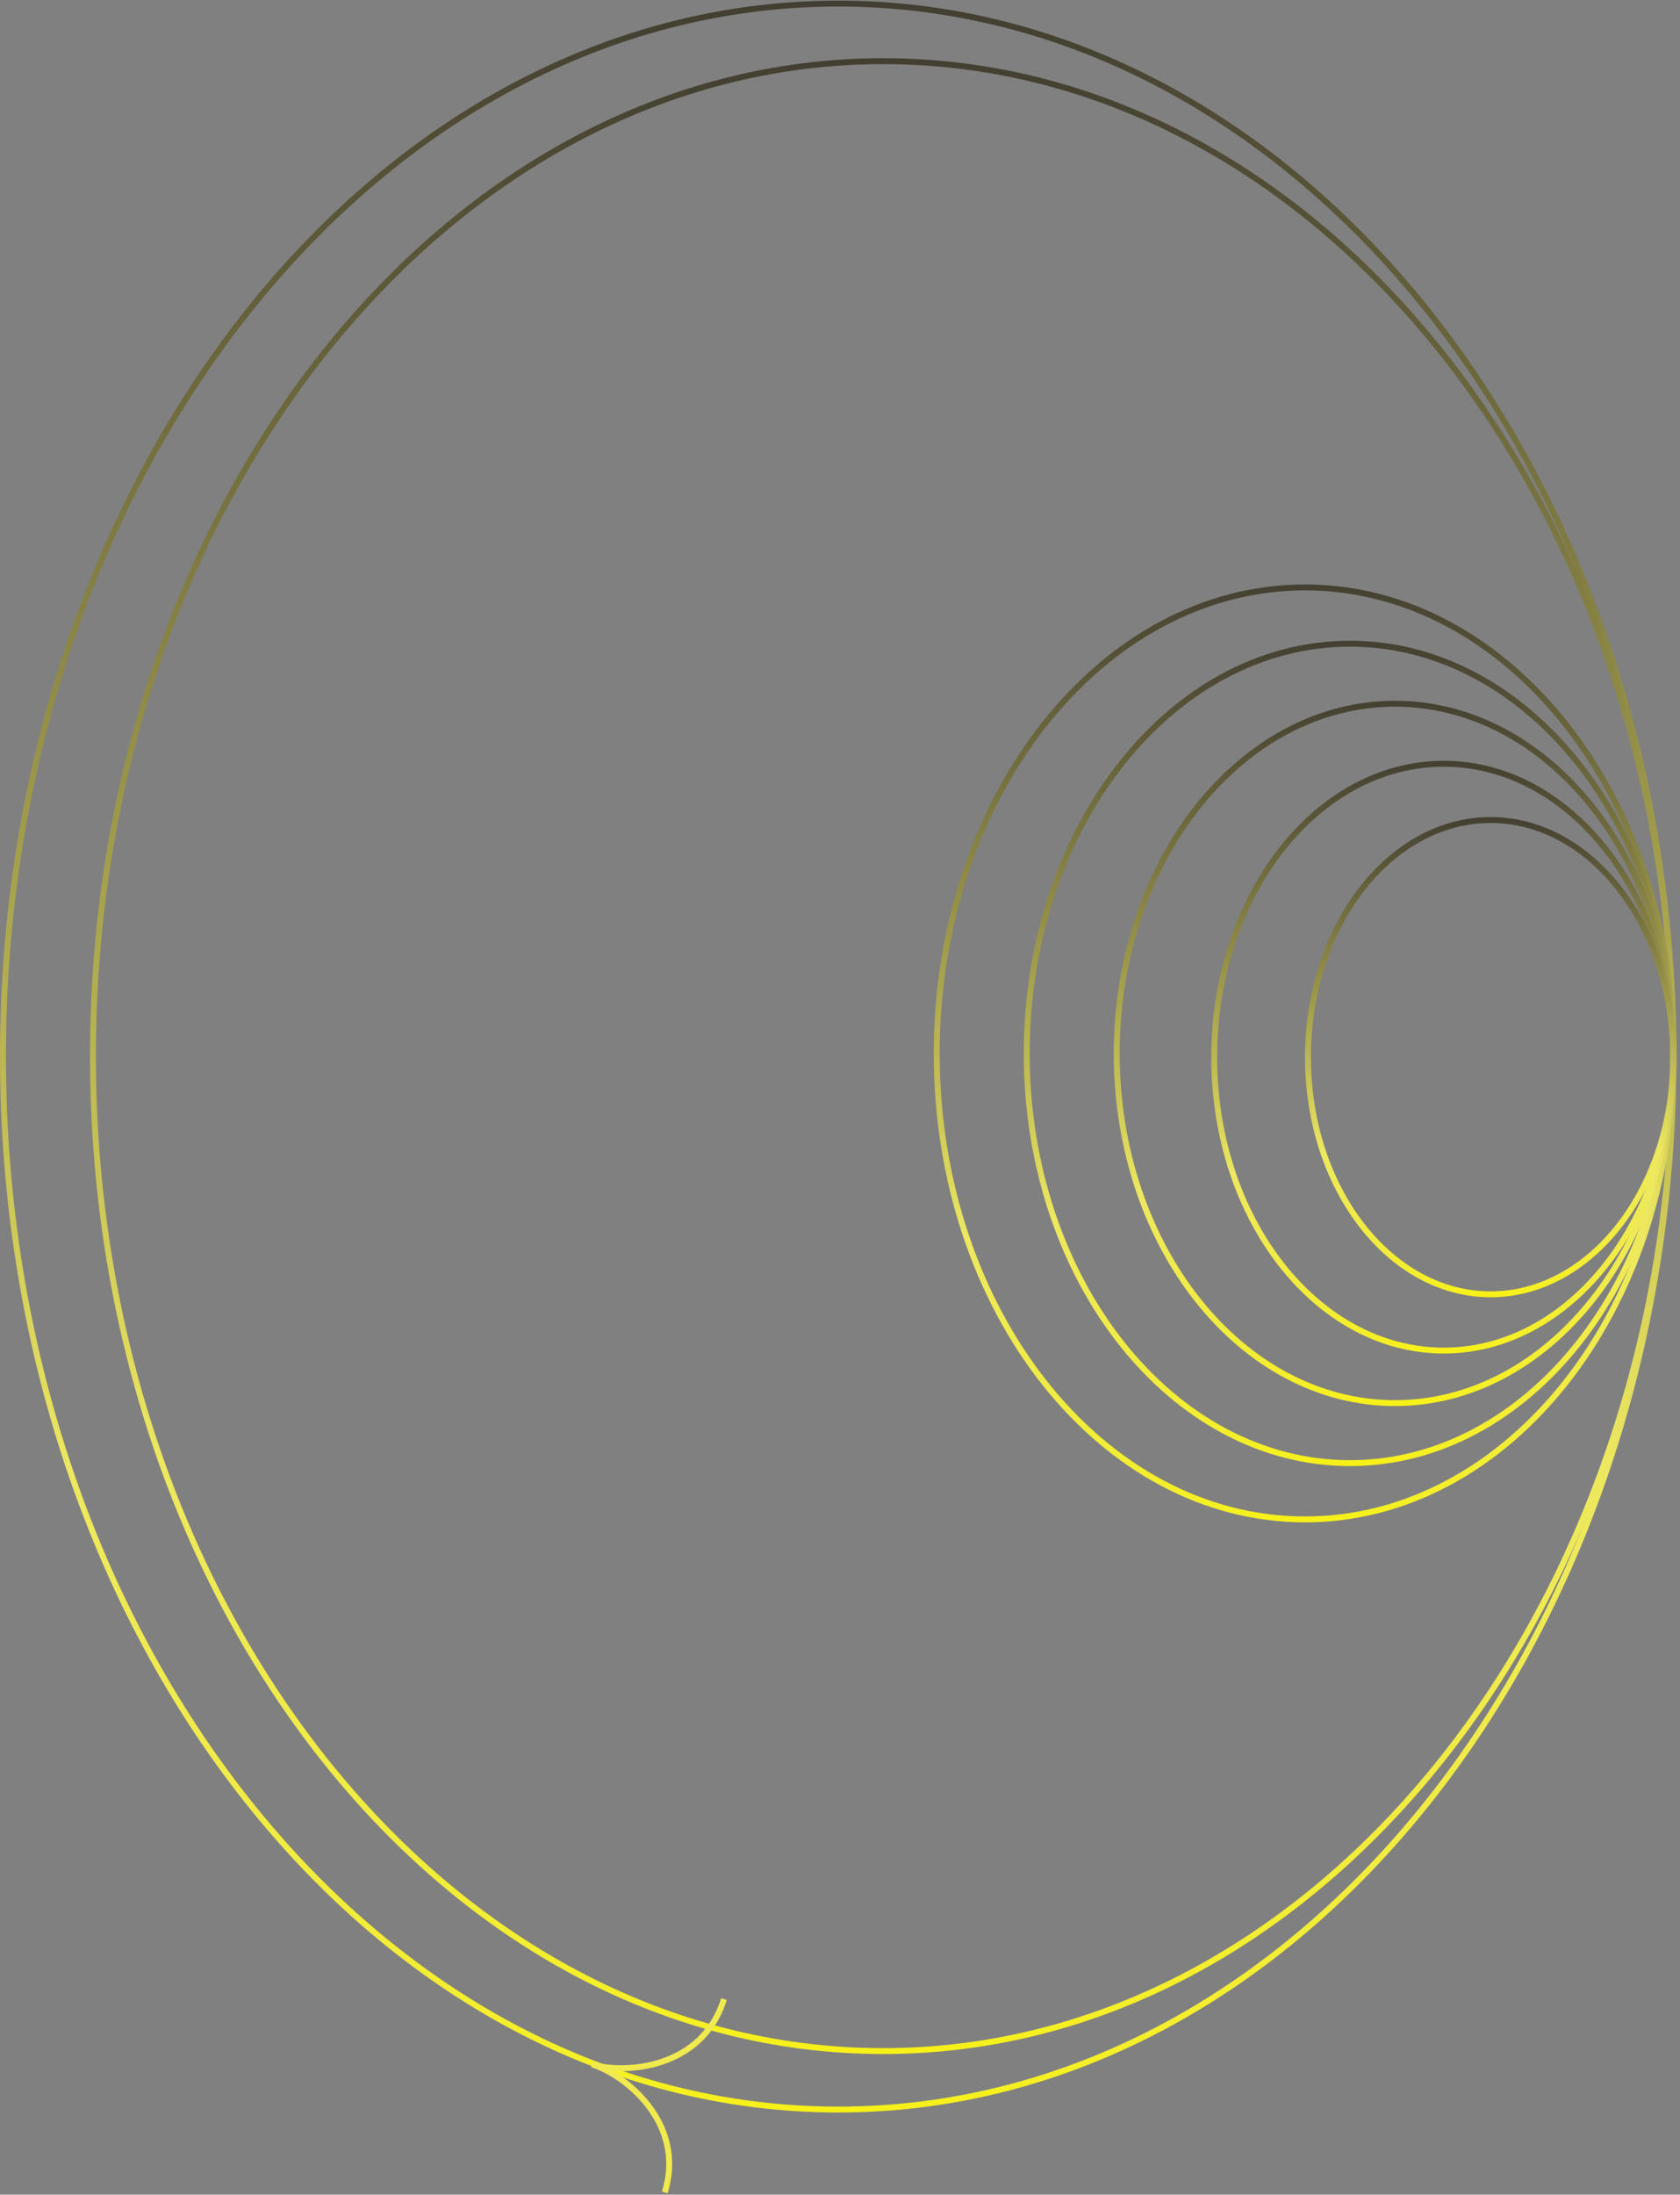 <svg width="448" height="585" viewBox="0 0 448 585" fill="none" xmlns="http://www.w3.org/2000/svg">
  <rect x="0" y="0" width="448" height="585" fill="#808080" stroke="none"/>
  <path d="M446.246 281.635C446.246 126.442 346.367 0.958 223.518 0.958C100.669 0.958 0.79 126.442 0.79 281.635C0.79 436.828 100.669 562.312 223.518 562.312C346.367 562.312 446.246 436.828 446.246 281.635Z" stroke="url(#paint0_radial_729_4131)" stroke-width="1.58"/>
  <path d="M446.21 281.515C446.21 134.865 351.713 16.305 235.5 16.305C119.287 16.305 24.79 134.865 24.79 281.515C24.79 428.165 119.287 546.725 235.5 546.725C351.713 546.725 446.21 428.165 446.21 281.515Z" stroke="url(#paint1_radial_729_4131)" stroke-width="1.58"/>
  <path d="M446.21 280.794C446.21 212.013 402.078 156.584 348 156.584C293.922 156.584 249.79 212.013 249.79 280.794C249.79 349.575 293.922 405.004 348 405.004C402.078 405.004 446.21 349.575 446.21 280.794Z" stroke="url(#paint2_radial_729_4131)" stroke-width="1.58"/>
  <path d="M446.21 280.794C446.21 220.296 407.45 171.584 360 171.584C312.55 171.584 273.79 220.296 273.79 280.794C273.79 341.292 312.55 390.004 360 390.004C407.45 390.004 446.21 341.292 446.21 280.794Z" stroke="url(#paint3_radial_729_4131)" stroke-width="1.58"/>
  <path d="M446.21 280.794C446.21 229.14 412.828 187.584 372 187.584C331.172 187.584 297.79 229.14 297.79 280.794C297.79 332.448 331.172 374.004 372 374.004C412.828 374.004 446.21 332.448 446.21 280.794Z" stroke="url(#paint4_radial_729_4131)" stroke-width="1.58"/>
  <path d="M446.21 281.794C446.21 238.411 418.638 203.584 385 203.584C351.362 203.584 323.79 238.411 323.79 281.794C323.79 325.177 351.362 360.004 385 360.004C418.638 360.004 446.21 325.177 446.21 281.794Z" stroke="url(#paint5_radial_729_4131)" stroke-width="1.58"/>
  <path d="M446.21 281.794C446.21 246.683 424.225 218.584 397.5 218.584C370.775 218.584 348.79 246.683 348.79 281.794C348.79 316.905 370.775 345.004 397.5 345.004C424.225 345.004 446.21 316.905 446.21 281.794Z" stroke="url(#paint6_radial_729_4131)" stroke-width="1.58"/>
  <path d="M193.048 532.864C187.311 551.602 166.369 552.875 157.888 550.279C166.369 552.875 183.008 565.655 177.271 584.393" stroke="#F0EA4E" stroke-width="1.58"/>
  <defs>
    <radialGradient id="paint0_radial_729_4131" cx="0" cy="0" r="1" gradientUnits="userSpaceOnUse" gradientTransform="translate(223.518 563.102) rotate(-90) scale(624.935 846.727)">
      <stop stop-color="#F7F116"/>
      <stop offset="0.365" stop-color="#EDE860"/>
      <stop offset="0.952" stop-color="#332F2D"/>
    </radialGradient>
    <radialGradient id="paint1_radial_729_4131" cx="0" cy="0" r="1" gradientUnits="userSpaceOnUse" gradientTransform="translate(235.5 547.515) rotate(-90) scale(590.593 801.2)">
      <stop stop-color="#F7F116"/>
      <stop offset="0.365" stop-color="#EDE860"/>
      <stop offset="0.952" stop-color="#332F2D"/>
    </radialGradient>
    <radialGradient id="paint2_radial_729_4131" cx="0" cy="0" r="1" gradientUnits="userSpaceOnUse" gradientTransform="translate(348 405.794) rotate(-90) scale(277.534 375.03)">
      <stop stop-color="#F7F116"/>
      <stop offset="0.365" stop-color="#EDE860"/>
      <stop offset="0.952" stop-color="#332F2D"/>
    </radialGradient>
    <radialGradient id="paint3_radial_729_4131" cx="0" cy="0" r="1" gradientUnits="userSpaceOnUse" gradientTransform="translate(360 390.794) rotate(-90) scale(244.23 329.572)">
      <stop stop-color="#F7F116"/>
      <stop offset="0.365" stop-color="#EDE860"/>
      <stop offset="0.952" stop-color="#332F2D"/>
    </radialGradient>
    <radialGradient id="paint4_radial_729_4131" cx="0" cy="0" r="1" gradientUnits="userSpaceOnUse" gradientTransform="translate(372 374.794) rotate(-90) scale(208.706 284.113)">
      <stop stop-color="#F7F116"/>
      <stop offset="0.365" stop-color="#EDE860"/>
      <stop offset="0.952" stop-color="#332F2D"/>
    </radialGradient>
    <radialGradient id="paint5_radial_729_4131" cx="0" cy="0" r="1" gradientUnits="userSpaceOnUse" gradientTransform="translate(385 360.794) rotate(-90) scale(175.402 234.867)">
      <stop stop-color="#F7F116"/>
      <stop offset="0.365" stop-color="#EDE860"/>
      <stop offset="0.952" stop-color="#332F2D"/>
    </radialGradient>
    <radialGradient id="paint6_radial_729_4131" cx="0" cy="0" r="1" gradientUnits="userSpaceOnUse" gradientTransform="translate(397.5 345.794) rotate(-90) scale(142.098 187.515)">
      <stop stop-color="#F7F116"/>
      <stop offset="0.365" stop-color="#EDE860"/>
      <stop offset="0.952" stop-color="#332F2D"/>
    </radialGradient>
  </defs>
</svg>